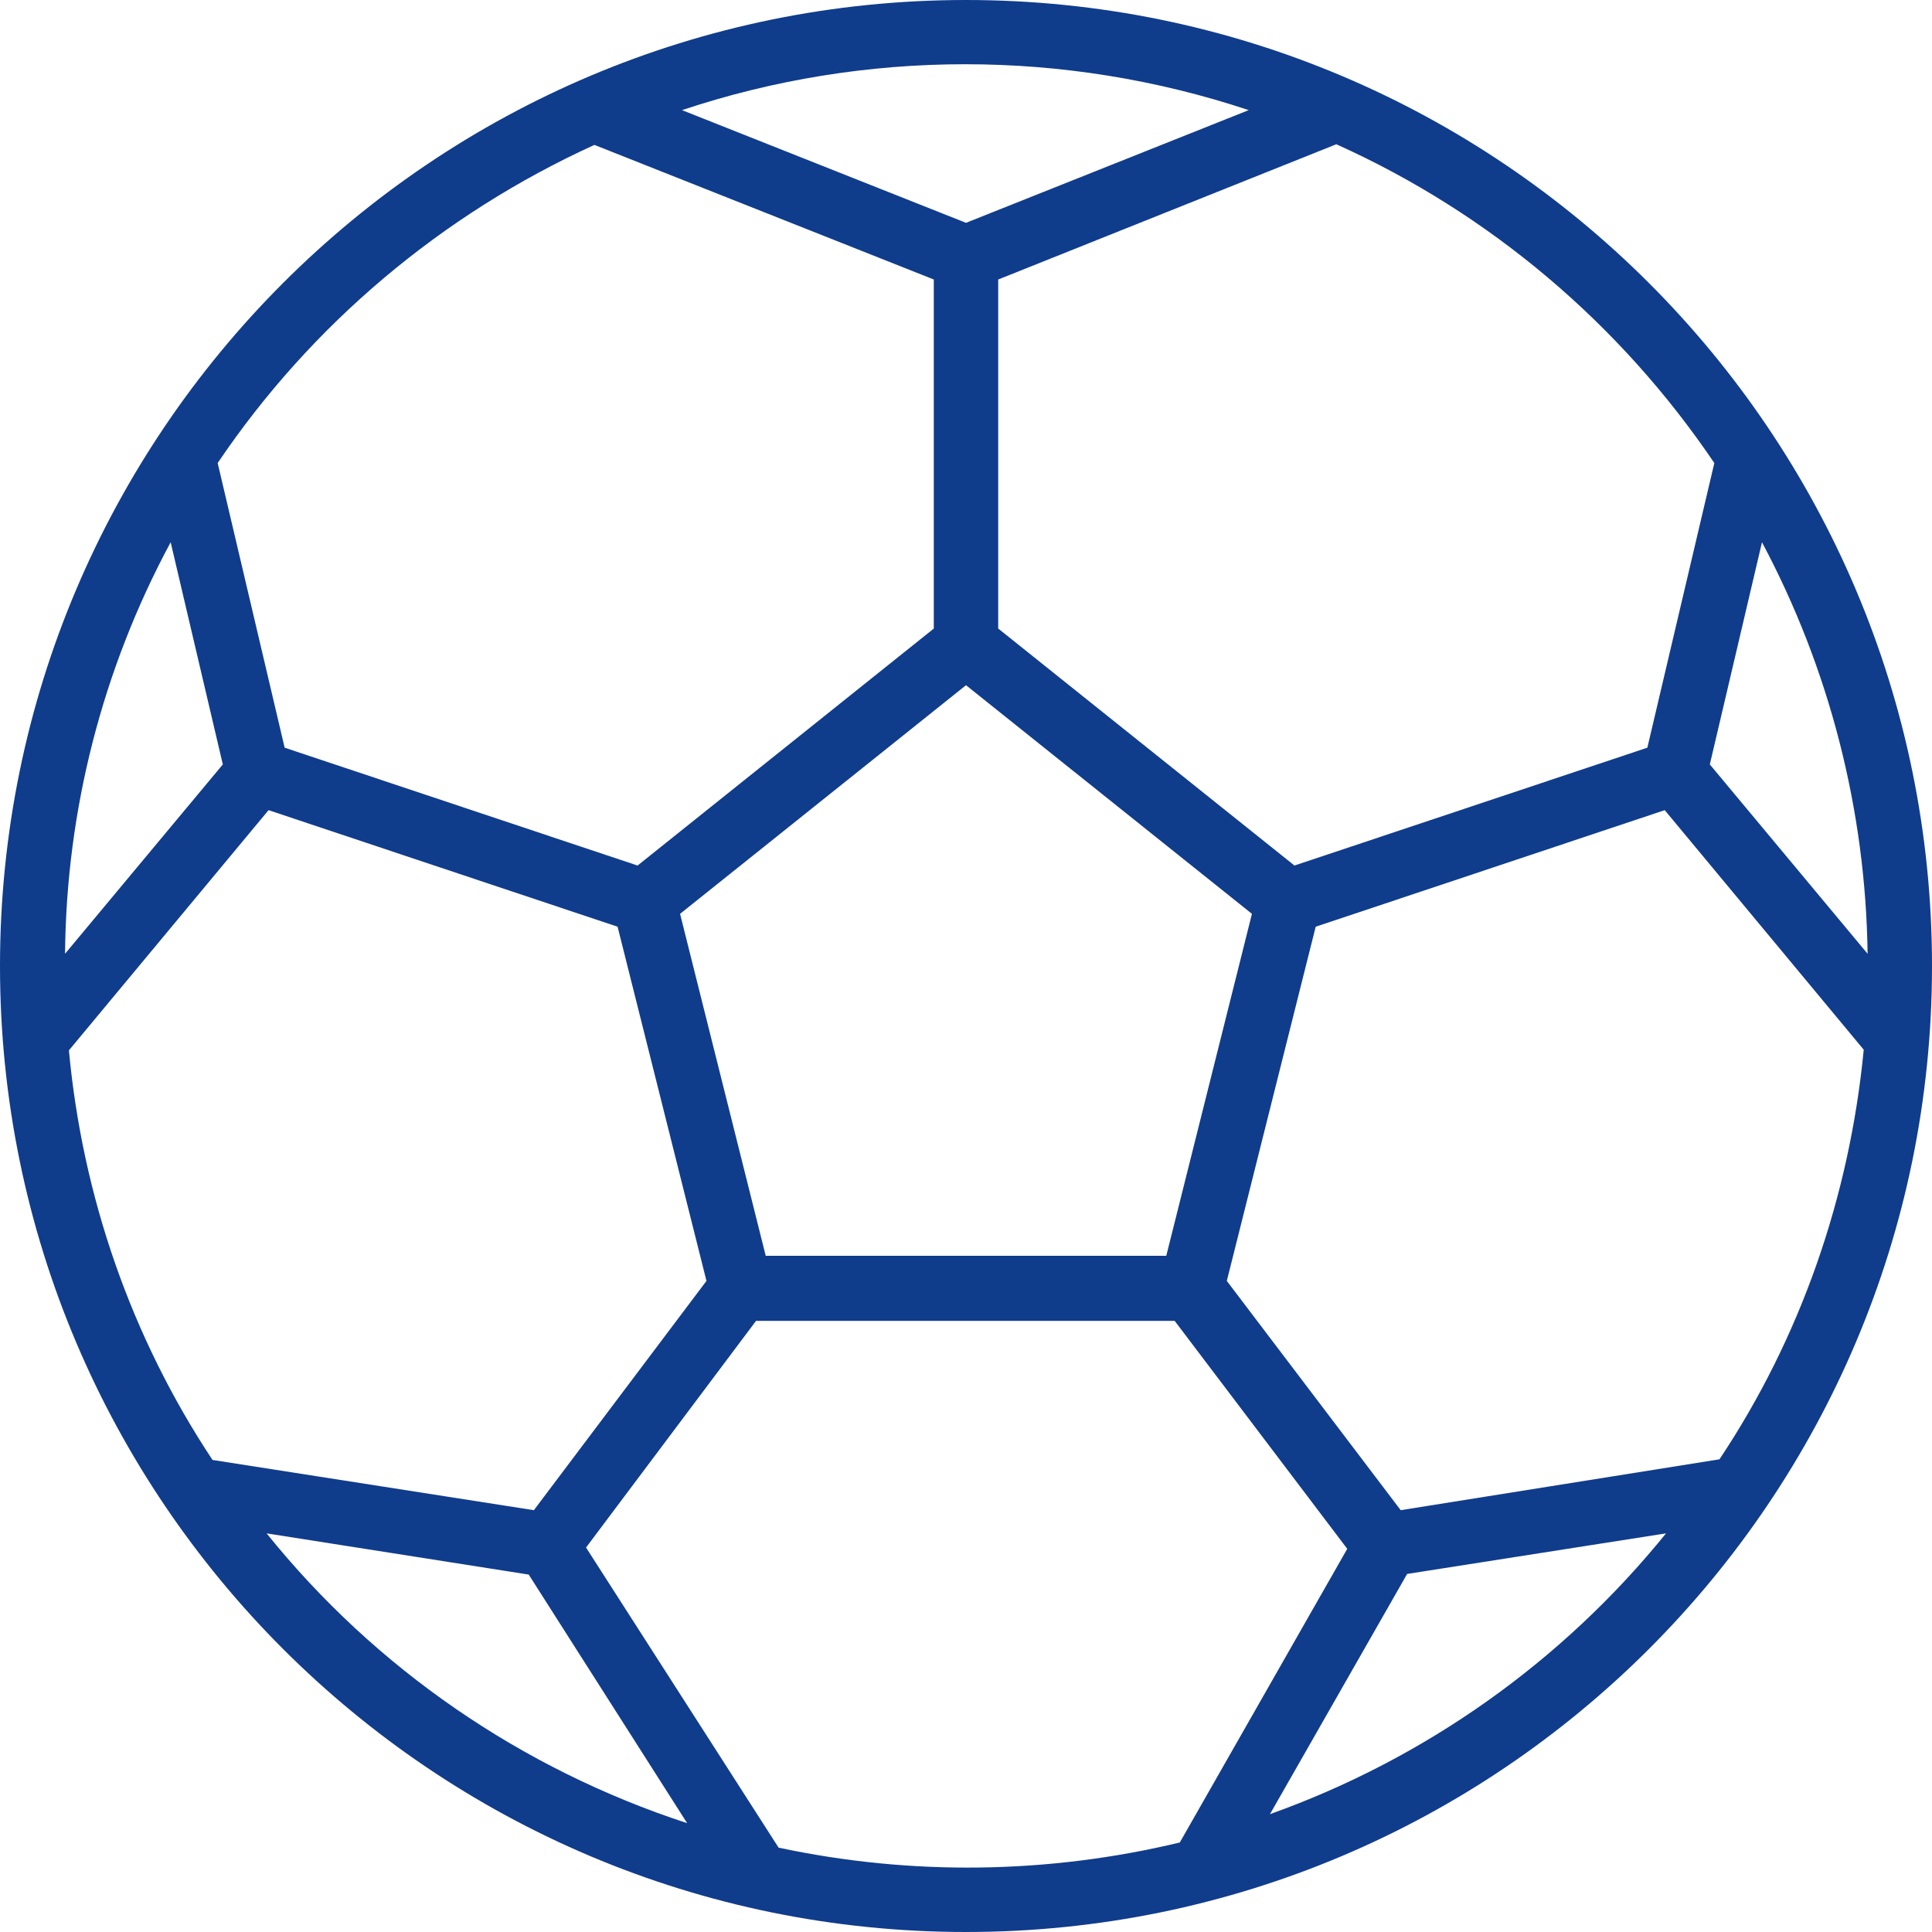 <svg version="1.1" id="Layer_1" xmlns="http://www.w3.org/2000/svg" x="0" y="0" viewBox="0 0 300 300" xml:space="preserve"><style/><path id="Path_7979" d="M150 0C67.2 0 0 67.2 0 150s67.2 150 150 150 150-67.2 150-150S232.8 0 150 0zm140 148.1l-24.5-29.4 8.1-34.5c10.5 19.7 16.1 41.6 16.4 63.9zm-23.8-76.2l-10.4 44.2-54.8 18.3-46-36.8V43.4l52.5-21c23.8 10.7 44.1 27.9 58.7 49.5zm-71.8 70L181.1 195h-62.2l-13.3-53.1 44.4-35.5 44.4 35.5zm-.5-124.8L150 34.6l-44.1-17.5c28.5-9.5 59.4-9.5 88 0zM92.3 22.5L145 43.4v54.2l-46 36.8-54.8-18.3-10.4-44.2c14.5-21.5 34.8-38.6 58.5-49.4zM26.5 84.2l8.1 34.5-24.5 29.4c.2-22.3 5.8-44.2 16.4-63.9zm-15.8 78.9l31-37.3 54.2 18.1 13.8 55-26.8 35.6-49.9-7.8c-12.6-19-20.2-40.9-22.3-63.6zm30.7 75l40.7 6.4 24.6 38.6c-25.7-8.4-48.4-24-65.3-45zm79.5 48.8L91 240.3l26.4-35.2h65l26.8 35.4-26 45.6c-20.4 4.9-41.7 5.2-62.3.8zm76.3-5.2l21.3-37.3 40.2-6.3c-16.1 19.9-37.4 35-61.5 43.6zm69.8-55.1l-49.5 7.9-27-35.6 13.8-55 54.2-18.1 30.9 37.2c-2.2 22.8-9.8 44.7-22.4 63.6z" fill="#103c8c"/></svg>